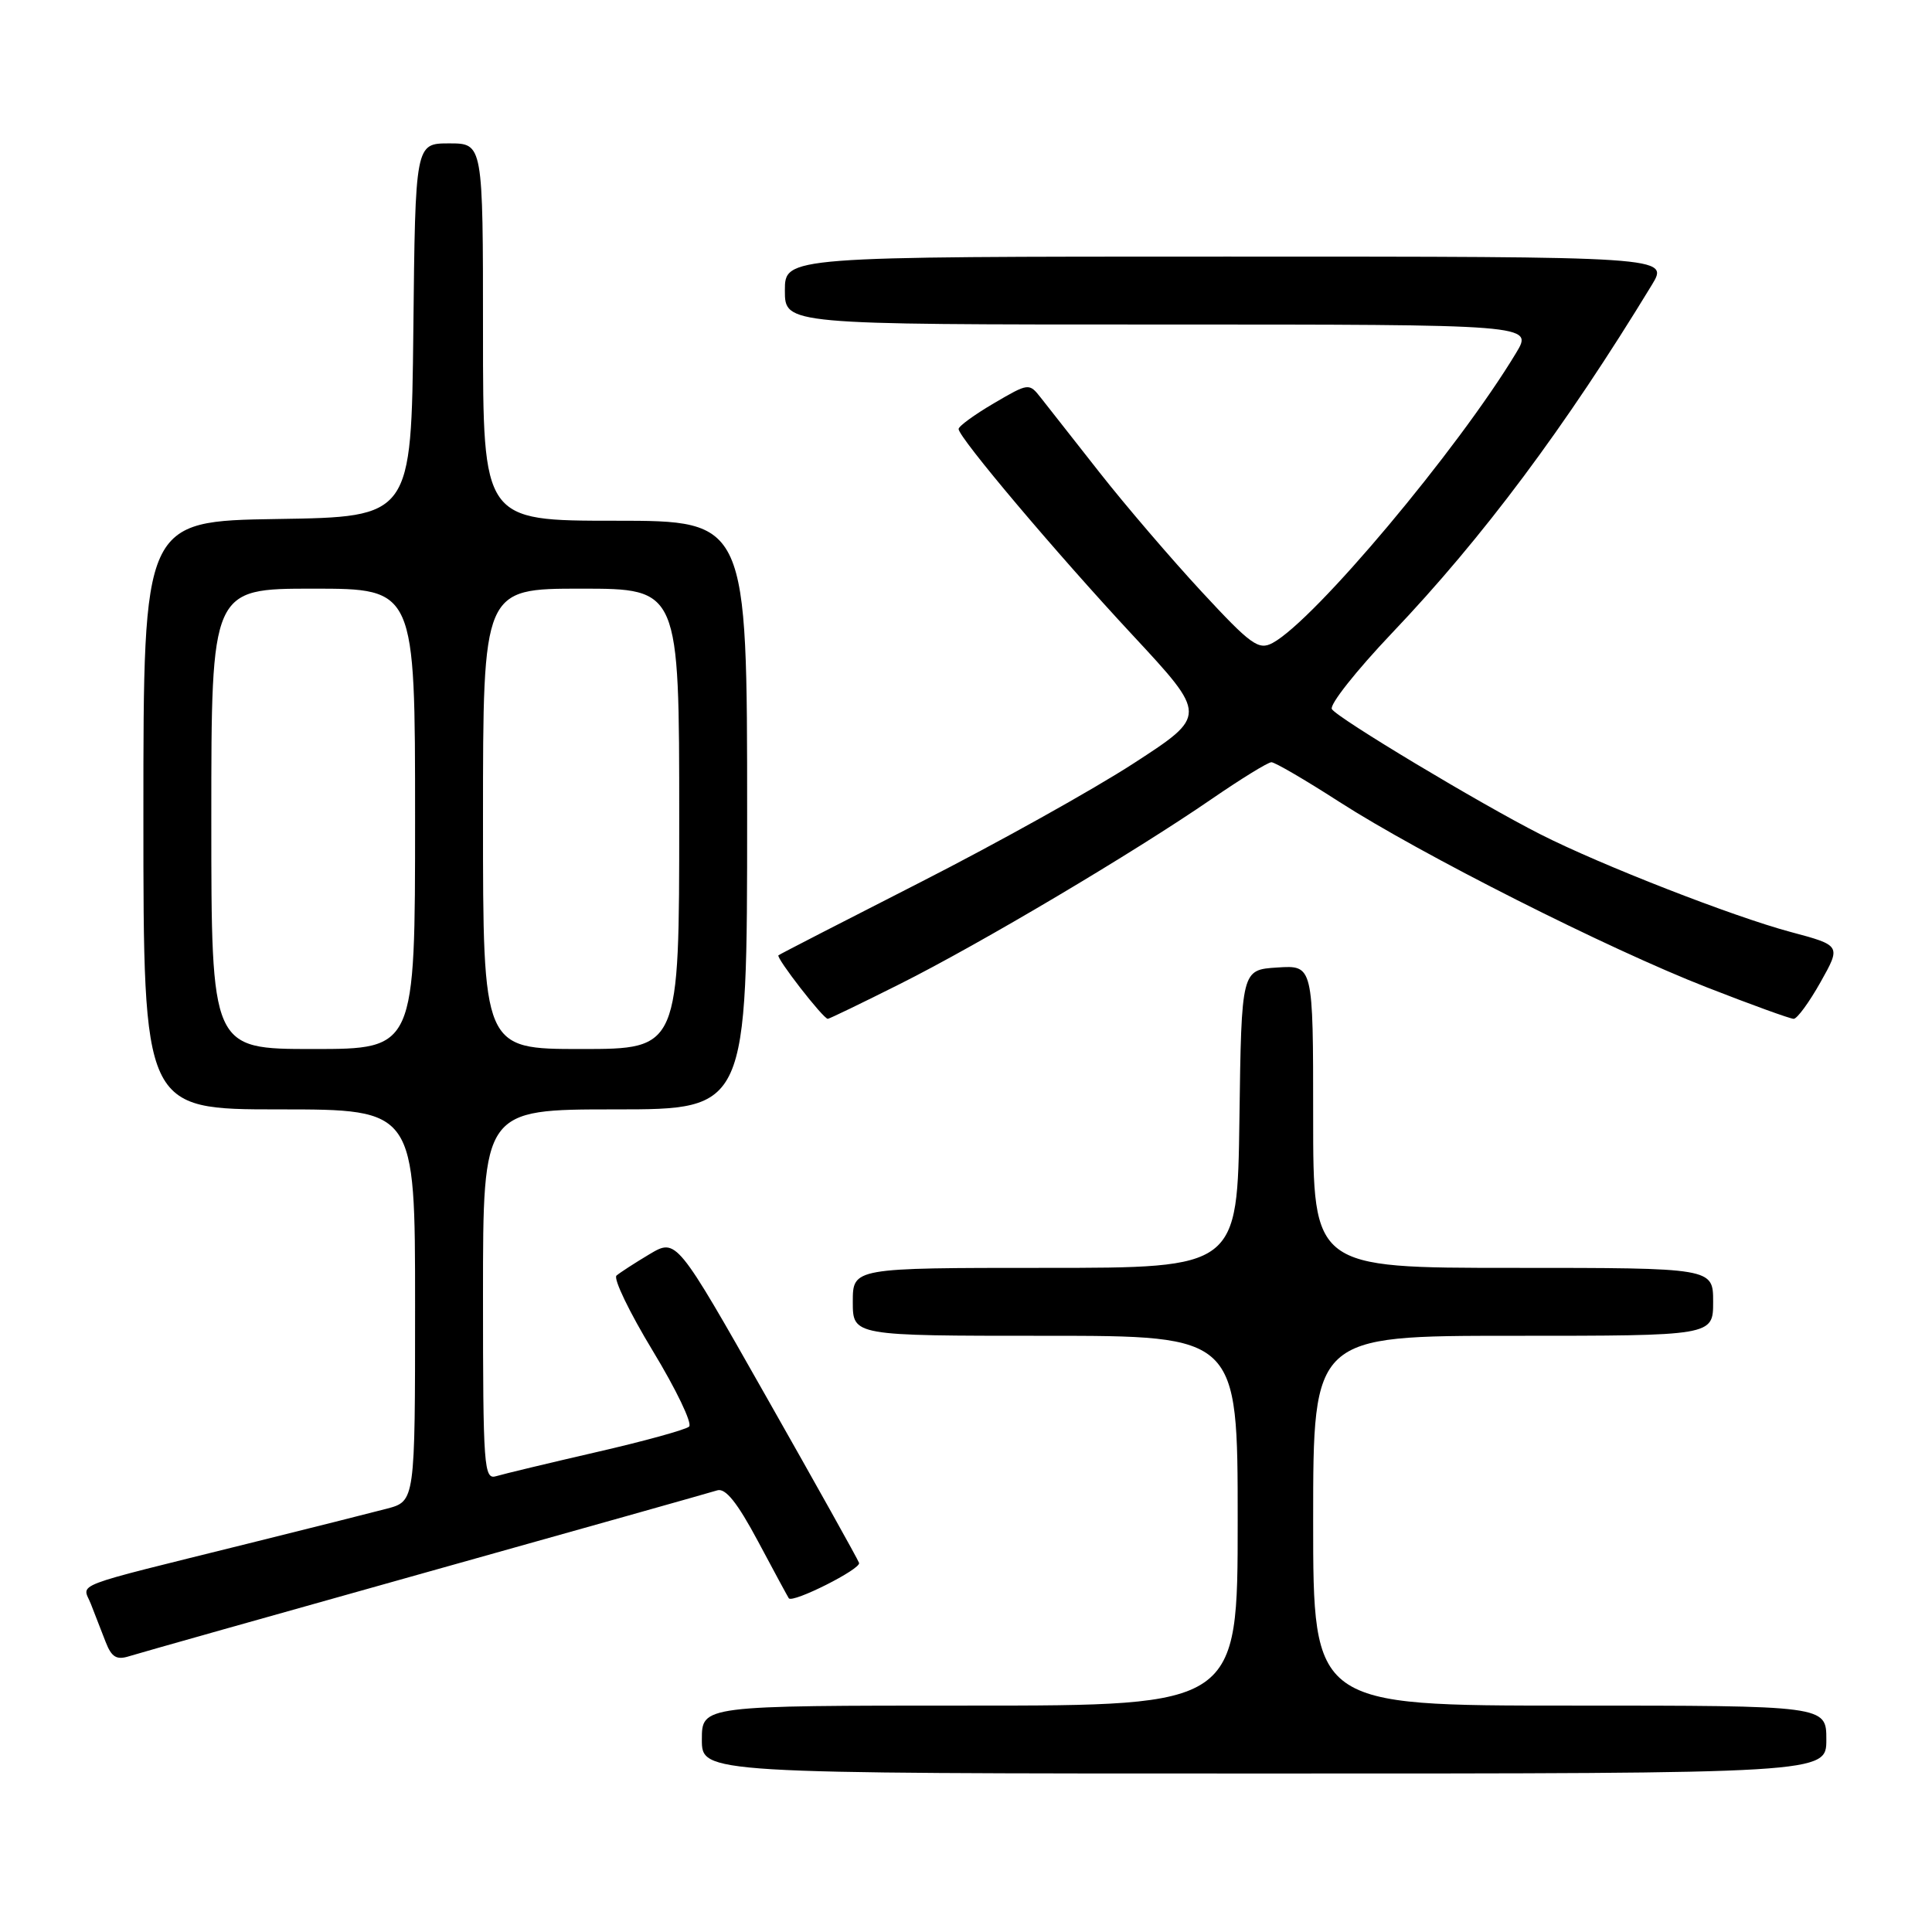 <?xml version="1.0" encoding="UTF-8" standalone="no"?>
<!DOCTYPE svg PUBLIC "-//W3C//DTD SVG 1.1//EN" "http://www.w3.org/Graphics/SVG/1.1/DTD/svg11.dtd" >
<svg xmlns="http://www.w3.org/2000/svg" xmlns:xlink="http://www.w3.org/1999/xlink" version="1.1" viewBox="0 0 256 256">
 <g >
 <path fill="currentColor"
d=" M 242.00 230.50 C 242.00 226.00 242.00 226.00 208.00 226.00 C 174.00 226.00 174.00 226.00 174.00 201.50 C 174.00 177.00 174.00 177.00 200.50 177.00 C 227.00 177.00 227.00 177.00 227.00 172.50 C 227.00 168.00 227.00 168.00 200.50 168.00 C 174.00 168.00 174.00 168.00 174.00 147.95 C 174.00 127.89 174.00 127.89 169.25 128.20 C 164.50 128.50 164.50 128.50 164.23 148.25 C 163.96 168.00 163.96 168.00 138.48 168.00 C 113.00 168.00 113.00 168.00 113.00 172.50 C 113.00 177.00 113.00 177.00 138.50 177.00 C 164.00 177.00 164.00 177.00 164.00 201.50 C 164.00 226.00 164.00 226.00 128.50 226.00 C 93.00 226.00 93.00 226.00 93.00 230.50 C 93.00 235.00 93.00 235.00 167.50 235.00 C 242.00 235.00 242.00 235.00 242.00 230.50 Z  M 56.39 208.37 C 76.80 202.65 94.19 197.75 95.04 197.48 C 96.13 197.14 97.70 199.10 100.45 204.25 C 102.57 208.24 104.41 211.62 104.52 211.78 C 105.03 212.47 114.13 207.89 113.83 207.09 C 113.65 206.58 108.13 196.70 101.56 185.12 C 89.63 164.07 89.63 164.07 86.06 166.19 C 84.10 167.36 82.13 168.64 81.69 169.02 C 81.24 169.41 83.41 173.90 86.50 179.00 C 89.59 184.10 91.76 188.61 91.31 189.03 C 90.87 189.44 85.33 190.97 79.00 192.42 C 72.67 193.88 66.71 195.31 65.75 195.60 C 64.12 196.10 64.00 194.50 64.00 171.57 C 64.00 147.00 64.00 147.00 81.50 147.00 C 99.00 147.00 99.00 147.00 99.00 108.00 C 99.00 69.00 99.00 69.00 81.50 69.00 C 64.00 69.00 64.00 69.00 64.00 44.00 C 64.00 19.00 64.00 19.00 59.52 19.00 C 55.03 19.00 55.03 19.00 54.77 43.75 C 54.50 68.50 54.50 68.50 36.75 68.77 C 19.00 69.05 19.00 69.05 19.00 108.02 C 19.00 147.00 19.00 147.00 37.00 147.00 C 55.00 147.00 55.00 147.00 55.00 172.96 C 55.00 198.92 55.00 198.92 51.25 199.91 C 49.19 200.45 40.98 202.52 33.00 204.50 C 8.80 210.52 10.93 209.70 12.04 212.53 C 12.57 213.89 13.45 216.16 14.00 217.57 C 14.79 219.60 15.45 219.99 17.14 219.45 C 18.32 219.08 35.99 214.09 56.39 208.37 Z  M 119.27 130.37 C 129.90 125.04 150.27 112.95 160.57 105.86 C 164.46 103.19 168.01 101.00 168.47 101.00 C 168.93 101.00 172.95 103.34 177.40 106.21 C 188.28 113.21 213.04 125.71 226.17 130.83 C 232.05 133.13 237.22 135.00 237.67 135.00 C 238.13 135.00 239.73 132.81 241.23 130.14 C 243.96 125.28 243.96 125.28 237.23 123.48 C 229.62 121.44 212.10 114.61 204.11 110.55 C 196.17 106.53 177.21 95.15 176.48 93.96 C 176.13 93.39 179.71 88.87 184.43 83.90 C 196.50 71.22 207.36 56.67 218.88 37.75 C 221.16 34.00 221.16 34.00 162.58 34.00 C 104.00 34.00 104.00 34.00 104.00 38.50 C 104.00 43.00 104.00 43.00 153.58 43.00 C 203.16 43.00 203.16 43.00 200.90 46.75 C 193.17 59.59 174.15 82.24 168.62 85.20 C 166.77 86.19 165.76 85.46 159.23 78.41 C 155.20 74.06 149.11 66.95 145.70 62.61 C 142.29 58.27 138.79 53.81 137.92 52.71 C 136.36 50.73 136.31 50.73 131.67 53.45 C 129.10 54.96 127.01 56.48 127.02 56.85 C 127.06 58.01 139.90 73.22 150.07 84.15 C 159.98 94.81 159.98 94.81 150.24 101.13 C 144.88 104.61 132.18 111.69 122.00 116.88 C 111.83 122.06 103.34 126.43 103.15 126.58 C 102.78 126.88 109.08 135.00 109.69 135.00 C 109.88 135.00 114.19 132.92 119.27 130.37 Z  M 28.00 108.50 C 28.00 78.00 28.00 78.00 41.50 78.00 C 55.00 78.00 55.00 78.00 55.00 108.50 C 55.00 139.00 55.00 139.00 41.50 139.00 C 28.00 139.00 28.00 139.00 28.00 108.50 Z  M 64.00 108.50 C 64.00 78.00 64.00 78.00 77.00 78.00 C 90.00 78.00 90.00 78.00 90.00 108.50 C 90.00 139.00 90.00 139.00 77.00 139.00 C 64.00 139.00 64.00 139.00 64.00 108.50 Z "/>
</g>
</svg>